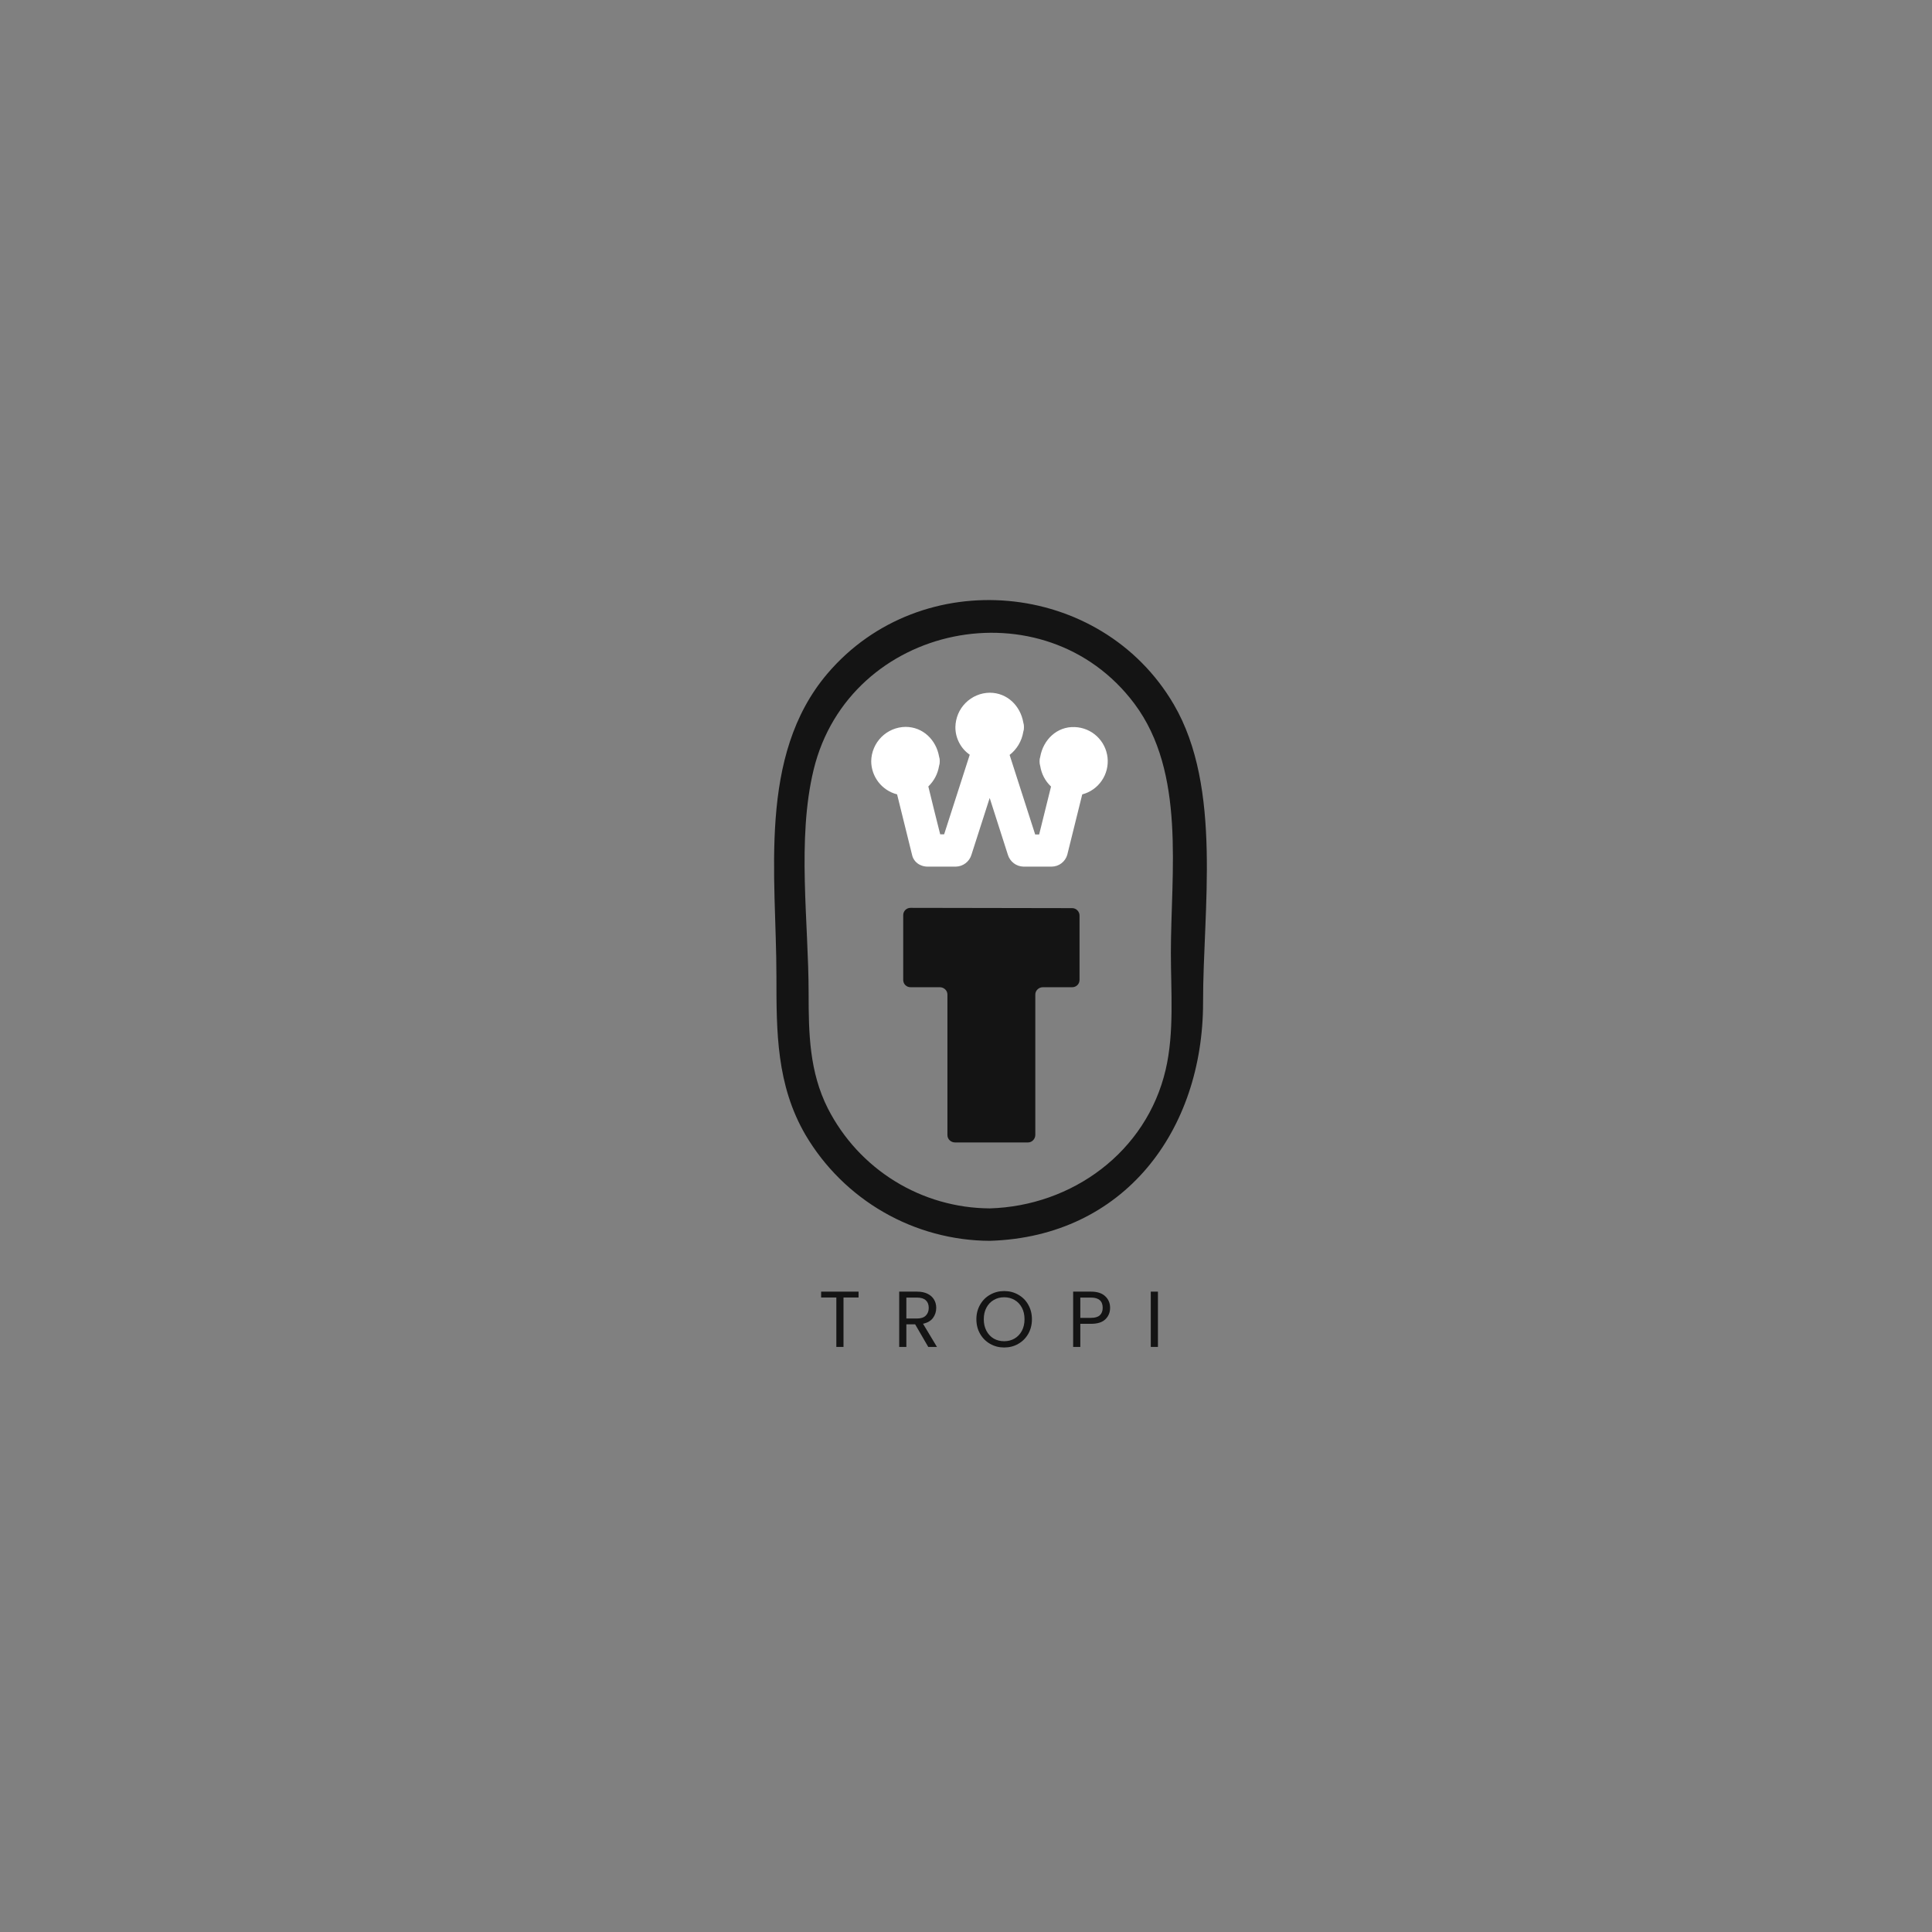 <svg xmlns="http://www.w3.org/2000/svg" xmlns:xlink="http://www.w3.org/1999/xlink" width="500" zoomAndPan="magnify" viewBox="0 0 375 375" height="500" preserveAspectRatio="xMidYMid meet" version="1.0"><rect x="0" y="0" width="375" height="375" fill="#808080" stroke="none"/><defs><g/><clipPath id="id1"><path d="M 150.25 116.41 L 234.25 116.41 L 234.25 240.91 L 150.25 240.91 Z M 150.25 116.41 " clip-rule="nonzero"/></clipPath></defs><path fill="#ffffff" d="M 208.625 141.125 C 205.125 140.969 202.488 143.625 201.914 146.867 C 201.816 147.164 201.77 147.469 201.777 147.781 C 201.773 148.09 201.816 148.391 201.906 148.684 C 202.164 150.246 202.863 151.578 204.004 152.672 C 203.238 155.77 202.469 158.867 201.699 161.969 L 200.926 161.969 L 195.965 146.531 C 196.672 145.98 197.25 145.32 197.707 144.555 C 198.164 143.785 198.465 142.961 198.613 142.078 C 198.715 141.77 198.762 141.453 198.75 141.125 C 198.758 140.82 198.715 140.52 198.621 140.23 C 198.062 137.027 195.531 134.457 192.098 134.457 C 191.66 134.461 191.23 134.512 190.805 134.598 C 190.379 134.688 189.965 134.816 189.562 134.988 C 189.164 135.156 188.781 135.363 188.422 135.609 C 188.059 135.852 187.727 136.129 187.418 136.438 C 187.109 136.746 186.836 137.078 186.59 137.441 C 186.348 137.805 186.141 138.184 185.973 138.586 C 185.805 138.988 185.676 139.402 185.586 139.832 C 185.496 140.258 185.449 140.688 185.441 141.125 C 185.438 142.195 185.68 143.203 186.172 144.152 C 186.664 145.102 187.348 145.883 188.227 146.492 C 186.57 151.645 184.914 156.797 183.254 161.945 L 182.492 161.945 C 181.707 158.848 180.938 155.75 180.188 152.652 C 181.312 151.555 182.008 150.227 182.273 148.672 C 182.371 148.375 182.414 148.07 182.406 147.758 C 182.418 147.449 182.375 147.152 182.277 146.859 C 181.723 143.664 179.191 141.086 175.754 141.086 C 175.32 141.094 174.887 141.141 174.461 141.23 C 174.035 141.32 173.621 141.449 173.223 141.617 C 172.82 141.789 172.441 141.996 172.078 142.238 C 171.719 142.48 171.383 142.758 171.074 143.066 C 170.77 143.375 170.492 143.711 170.25 144.07 C 170.008 144.434 169.801 144.816 169.633 145.219 C 169.461 145.621 169.332 146.035 169.242 146.461 C 169.156 146.887 169.105 147.32 169.102 147.758 C 169.105 148.496 169.23 149.211 169.473 149.91 C 169.719 150.605 170.066 151.246 170.52 151.828 C 170.973 152.41 171.512 152.902 172.125 153.305 C 172.742 153.711 173.41 154.004 174.125 154.184 C 175.094 158.078 176.062 161.988 177.027 165.914 C 177.121 166.359 177.312 166.758 177.598 167.109 C 177.887 167.461 178.238 167.727 178.652 167.906 C 179.094 168.113 179.559 168.215 180.047 168.211 L 185.539 168.211 C 185.879 168.203 186.211 168.141 186.531 168.031 C 186.852 167.918 187.148 167.758 187.418 167.551 C 187.688 167.344 187.922 167.102 188.117 166.824 C 188.309 166.543 188.457 166.242 188.555 165.914 C 189.734 162.238 190.914 158.562 192.098 154.887 L 195.629 165.914 C 195.73 166.242 195.875 166.543 196.07 166.824 C 196.266 167.102 196.496 167.344 196.766 167.551 C 197.039 167.758 197.332 167.918 197.656 168.031 C 197.977 168.141 198.305 168.203 198.645 168.211 L 204.141 168.211 C 204.48 168.207 204.812 168.148 205.137 168.039 C 205.457 167.93 205.754 167.77 206.027 167.562 C 206.297 167.355 206.531 167.109 206.723 166.828 C 206.918 166.547 207.062 166.242 207.156 165.914 C 208.129 162.023 209.098 158.113 210.062 154.191 C 210.445 154.09 210.812 153.957 211.172 153.793 C 211.531 153.625 211.871 153.43 212.191 153.203 C 212.516 152.977 212.816 152.719 213.094 152.441 C 213.371 152.16 213.621 151.855 213.844 151.531 C 214.07 151.203 214.262 150.859 214.426 150.5 C 214.586 150.141 214.715 149.77 214.812 149.387 C 214.91 149 214.969 148.613 214.996 148.219 C 215.023 147.824 215.016 147.43 214.973 147.035 C 214.93 146.645 214.852 146.258 214.738 145.879 C 214.629 145.5 214.484 145.133 214.305 144.781 C 214.129 144.426 213.922 144.09 213.684 143.777 C 213.449 143.461 213.184 143.168 212.895 142.898 C 212.605 142.629 212.297 142.387 211.965 142.172 C 211.633 141.961 211.285 141.777 210.918 141.625 C 210.555 141.477 210.18 141.359 209.797 141.273 C 209.41 141.188 209.02 141.141 208.625 141.125 Z M 208.625 141.125 " fill-opacity="1" fill-rule="nonzero"/><g clip-path="url(#id1)"><path fill="#141414" d="M 227.836 136.738 C 213.672 112.508 178.797 109.375 160.602 130.746 C 147.012 146.738 150.703 170.035 150.703 189.508 C 150.703 200.297 150.703 210.594 156.352 220.293 C 157.266 221.844 158.277 223.328 159.387 224.75 C 160.492 226.168 161.688 227.512 162.969 228.777 C 164.246 230.043 165.602 231.219 167.035 232.309 C 168.465 233.402 169.961 234.395 171.523 235.289 C 173.082 236.188 174.691 236.98 176.352 237.668 C 178.016 238.355 179.715 238.934 181.449 239.402 C 183.188 239.871 184.945 240.227 186.727 240.469 C 188.508 240.711 190.297 240.836 192.098 240.844 C 218.254 240.059 233.516 219.383 233.516 194.59 C 233.484 176.598 237.309 152.957 227.836 136.738 Z M 226.254 207.629 C 222.527 223.609 208.082 234.09 192.098 234.547 C 190.477 234.535 188.867 234.418 187.266 234.188 C 185.668 233.957 184.09 233.617 182.531 233.172 C 180.977 232.727 179.461 232.176 177.98 231.523 C 176.5 230.867 175.07 230.117 173.691 229.266 C 172.316 228.414 171 227.477 169.754 226.445 C 168.504 225.414 167.328 224.305 166.23 223.113 C 165.133 221.922 164.121 220.664 163.195 219.332 C 162.27 218.004 161.438 216.617 160.699 215.176 C 157.09 208.039 156.953 200.551 156.953 192.805 C 156.953 179.031 154.648 162.898 157.93 149.379 C 164.836 120.961 202.734 113.23 220.211 136.617 C 230.184 149.98 227.266 169.262 227.266 185 C 227.266 192.375 227.949 200.383 226.254 207.629 Z M 226.254 207.629 " fill-opacity="1" fill-rule="nonzero"/></g><g fill="#141414" fill-opacity="1"><g transform="translate(173.891, 221.749)"><g><path d="M 11.484 0 L 25.641 0 C 26.434 0 27.062 -0.684 27.062 -1.477 L 27.062 -28.711 C 27.062 -29.504 27.742 -30.129 28.539 -30.129 L 34.223 -30.129 C 35.02 -30.129 35.645 -30.754 35.645 -31.551 L 35.645 -44.059 C 35.645 -44.797 35.02 -45.48 34.223 -45.48 L 2.844 -45.535 C 2.047 -45.535 1.422 -44.91 1.422 -44.117 L 1.422 -31.551 C 1.422 -30.754 2.047 -30.129 2.844 -30.129 L 8.527 -30.129 C 9.324 -30.129 10.004 -29.504 10.004 -28.711 L 10.004 -1.422 C 10.004 -0.625 10.688 0 11.484 0 Z M 11.484 0 "/></g></g></g><g fill="#141414" fill-opacity="1"><g transform="translate(158.864, 261.438)"><g><path d="M 7.781 -10.734 L 7.781 -9.594 L 4.859 -9.594 L 4.859 0 L 3.469 0 L 3.469 -9.594 L 0.516 -9.594 L 0.516 -10.734 Z M 7.781 -10.734 "/></g></g></g><g fill="#141414" fill-opacity="1"><g transform="translate(173.346, 261.438)"><g><path d="M 6.828 0 L 4.281 -4.391 L 2.578 -4.391 L 2.578 0 L 1.188 0 L 1.188 -10.734 L 4.641 -10.734 C 5.453 -10.734 6.141 -10.594 6.703 -10.312 C 7.266 -10.031 7.68 -9.656 7.953 -9.188 C 8.234 -8.719 8.375 -8.18 8.375 -7.578 C 8.375 -6.836 8.16 -6.18 7.734 -5.609 C 7.305 -5.047 6.664 -4.676 5.812 -4.5 L 8.516 0 Z M 2.578 -5.516 L 4.641 -5.516 C 5.398 -5.516 5.969 -5.703 6.344 -6.078 C 6.727 -6.453 6.922 -6.953 6.922 -7.578 C 6.922 -8.211 6.734 -8.703 6.359 -9.047 C 5.984 -9.398 5.41 -9.578 4.641 -9.578 L 2.578 -9.578 Z M 2.578 -5.516 "/></g></g></g><g fill="#141414" fill-opacity="1"><g transform="translate(188.859, 261.438)"><g><path d="M 6.047 0.109 C 5.055 0.109 4.148 -0.125 3.328 -0.594 C 2.504 -1.062 1.852 -1.711 1.375 -2.547 C 0.895 -3.379 0.656 -4.32 0.656 -5.375 C 0.656 -6.414 0.895 -7.352 1.375 -8.188 C 1.852 -9.031 2.504 -9.68 3.328 -10.141 C 4.148 -10.609 5.055 -10.844 6.047 -10.844 C 7.055 -10.844 7.969 -10.609 8.781 -10.141 C 9.602 -9.68 10.25 -9.035 10.719 -8.203 C 11.195 -7.367 11.438 -6.426 11.438 -5.375 C 11.438 -4.312 11.195 -3.363 10.719 -2.531 C 10.25 -1.707 9.602 -1.062 8.781 -0.594 C 7.969 -0.125 7.055 0.109 6.047 0.109 Z M 6.047 -1.109 C 6.797 -1.109 7.469 -1.281 8.062 -1.625 C 8.664 -1.977 9.141 -2.477 9.484 -3.125 C 9.828 -3.77 10 -4.52 10 -5.375 C 10 -6.238 9.828 -6.988 9.484 -7.625 C 9.141 -8.27 8.672 -8.766 8.078 -9.109 C 7.484 -9.461 6.805 -9.641 6.047 -9.641 C 5.285 -9.641 4.609 -9.461 4.016 -9.109 C 3.422 -8.766 2.953 -8.27 2.609 -7.625 C 2.266 -6.988 2.094 -6.238 2.094 -5.375 C 2.094 -4.52 2.266 -3.77 2.609 -3.125 C 2.953 -2.477 3.422 -1.977 4.016 -1.625 C 4.617 -1.281 5.297 -1.109 6.047 -1.109 Z M 6.047 -1.109 "/></g></g></g><g fill="#141414" fill-opacity="1"><g transform="translate(207.11, 261.438)"><g><path d="M 8.359 -7.594 C 8.359 -6.695 8.051 -5.953 7.438 -5.359 C 6.832 -4.773 5.898 -4.484 4.641 -4.484 L 2.578 -4.484 L 2.578 0 L 1.188 0 L 1.188 -10.734 L 4.641 -10.734 C 5.859 -10.734 6.781 -10.438 7.406 -9.844 C 8.039 -9.258 8.359 -8.508 8.359 -7.594 Z M 4.641 -5.641 C 5.422 -5.641 5.992 -5.805 6.359 -6.141 C 6.734 -6.484 6.922 -6.969 6.922 -7.594 C 6.922 -8.914 6.16 -9.578 4.641 -9.578 L 2.578 -9.578 L 2.578 -5.641 Z M 4.641 -5.641 "/></g></g></g><g fill="#141414" fill-opacity="1"><g transform="translate(222.177, 261.438)"><g><path d="M 2.578 -10.734 L 2.578 0 L 1.188 0 L 1.188 -10.734 Z M 2.578 -10.734 "/></g></g></g></svg>